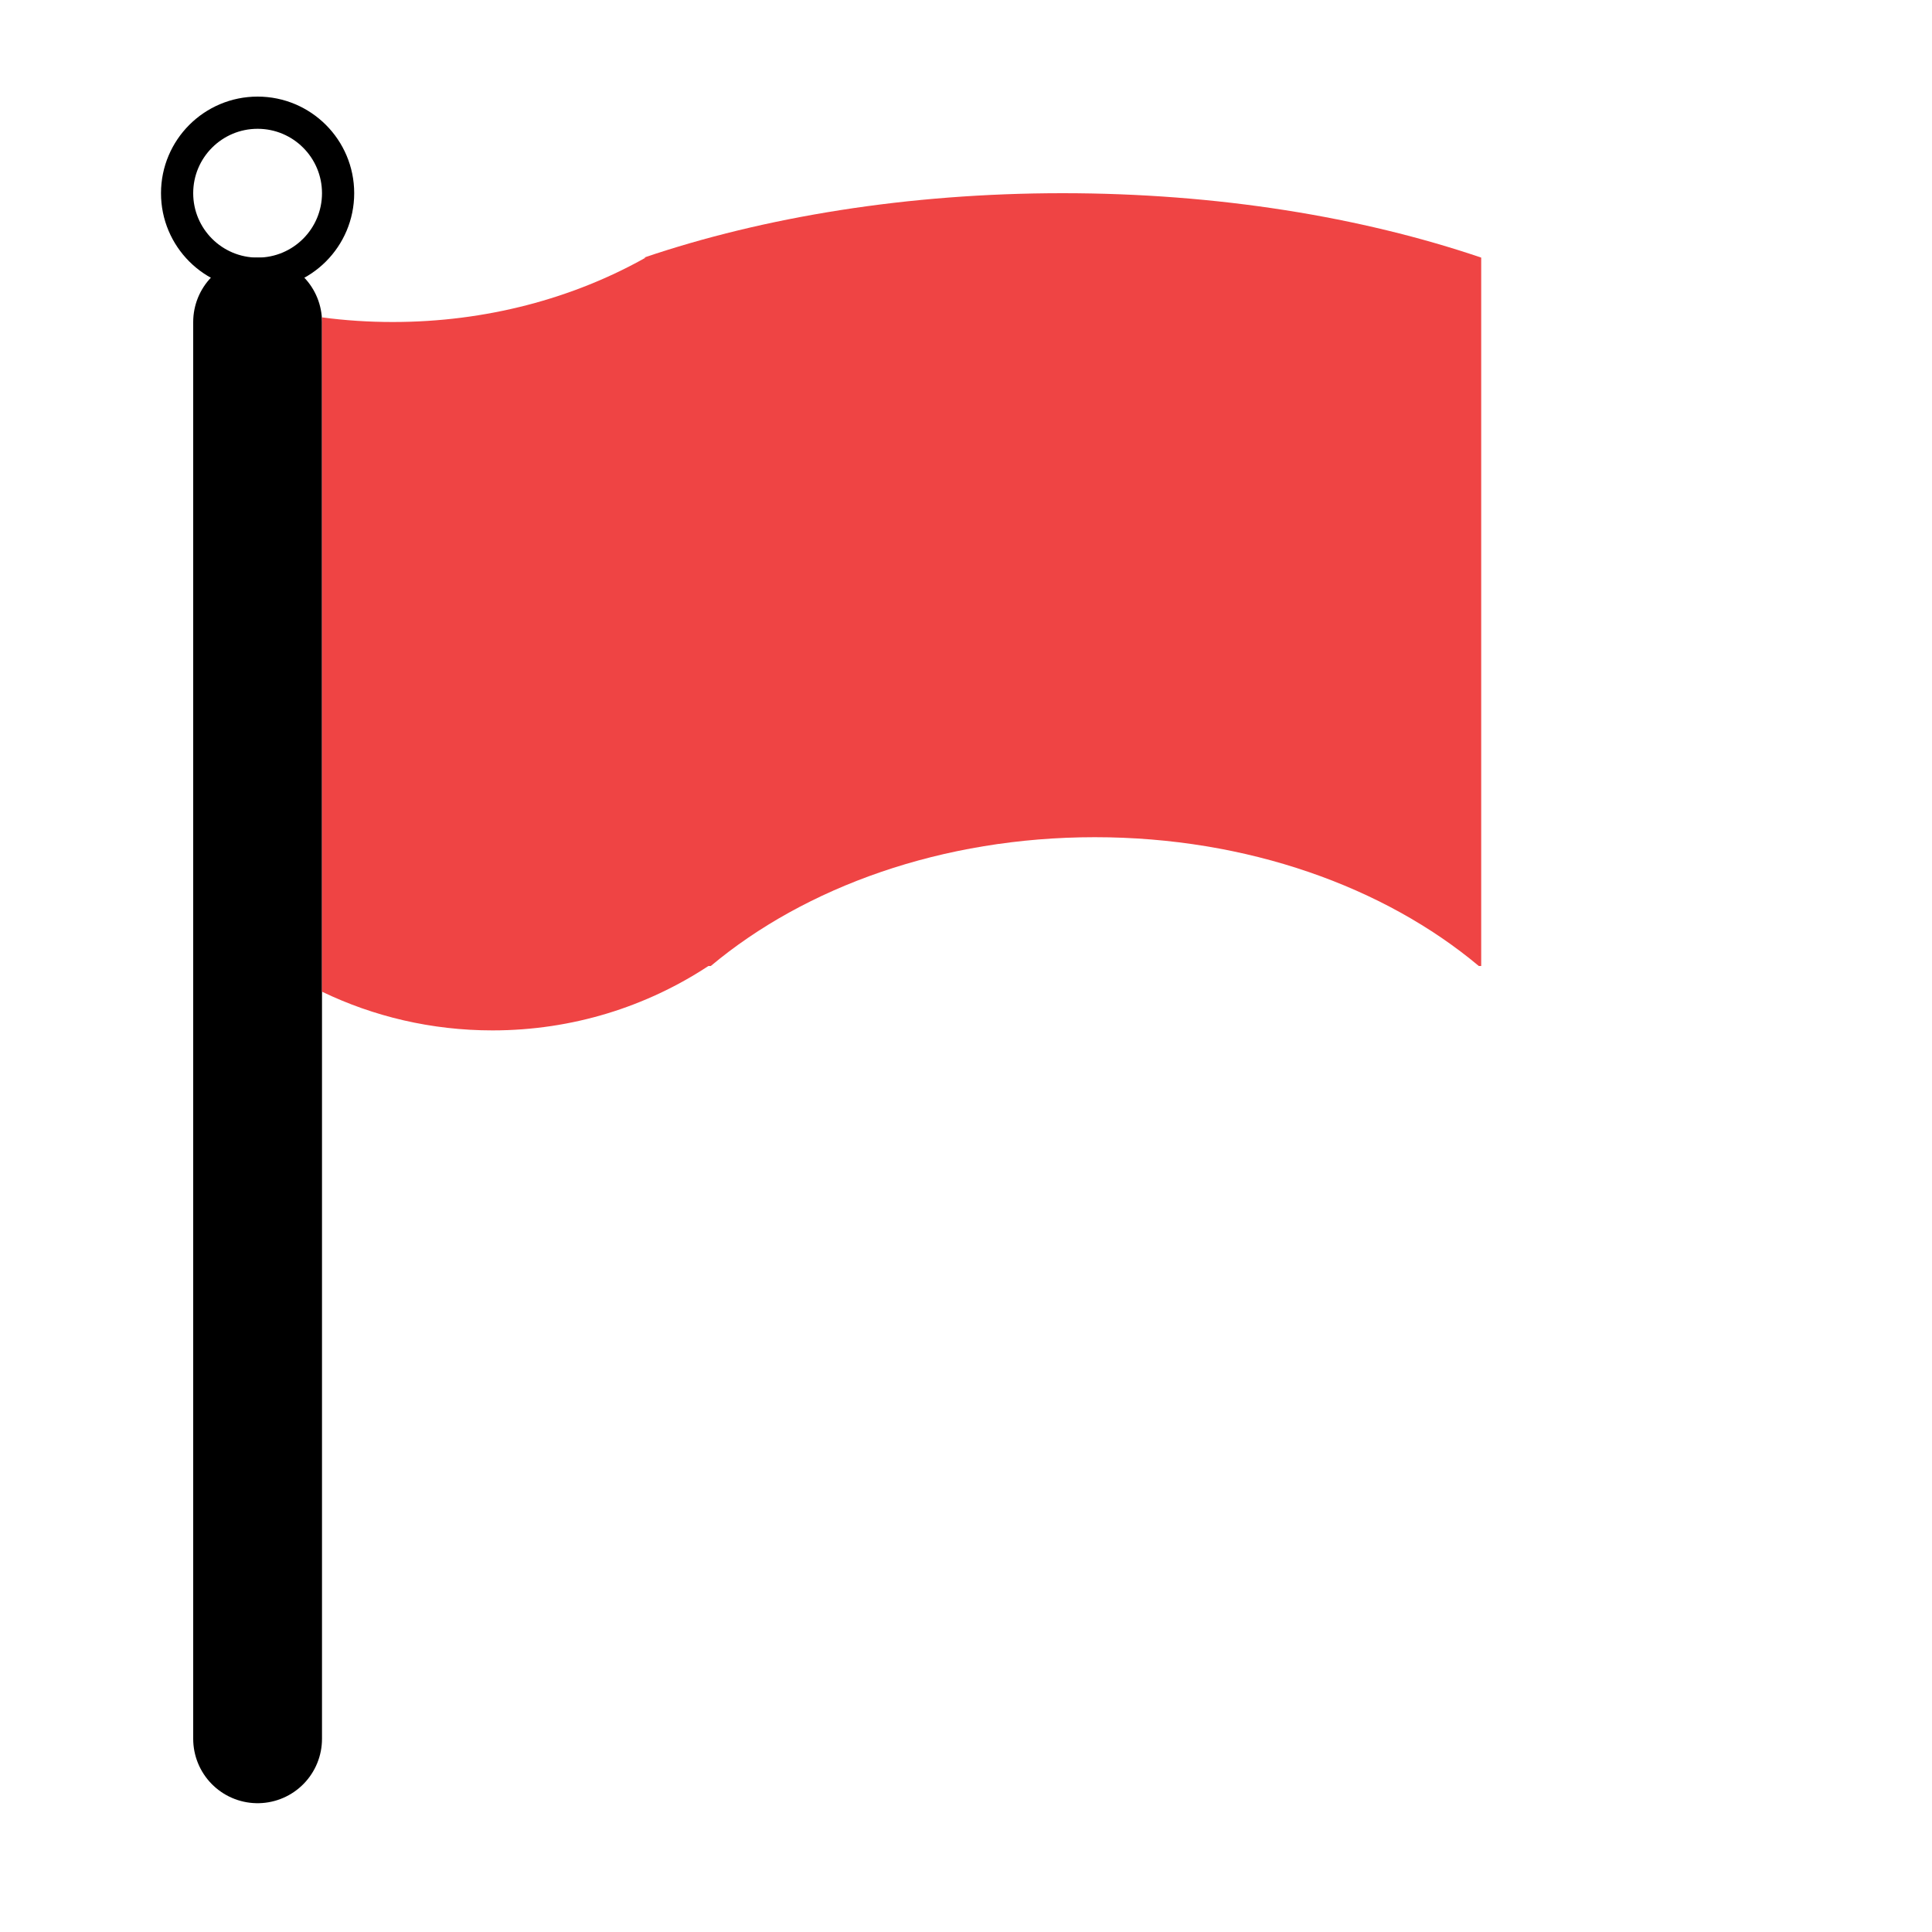 <svg width="30" height="30" viewBox="0 0 30 30" fill="none" xmlns="http://www.w3.org/2000/svg">
<line x1="4" y1="5" x2="4" y2="27" stroke="black" stroke-width="2" stroke-linecap="round"/>
<circle cx="4" cy="3" r="1.25" stroke="black" stroke-width="0.5"/>
<path fill-rule="evenodd" clip-rule="evenodd" d="M16.5 3C14.097 3 11.862 3.368 10 4H10.026C8.902 4.632 7.552 5 6.1 5C5.726 5 5.359 4.976 5 4.928V15V15.399C5.8 15.784 6.698 16 7.647 16C8.887 16 10.04 15.632 11 15H11.037C12.502 13.773 14.631 13 17 13C19.369 13 21.498 13.773 22.963 15H23V4C21.138 3.368 18.903 3 16.5 3Z" fill="#EF4444"/>
</svg>
